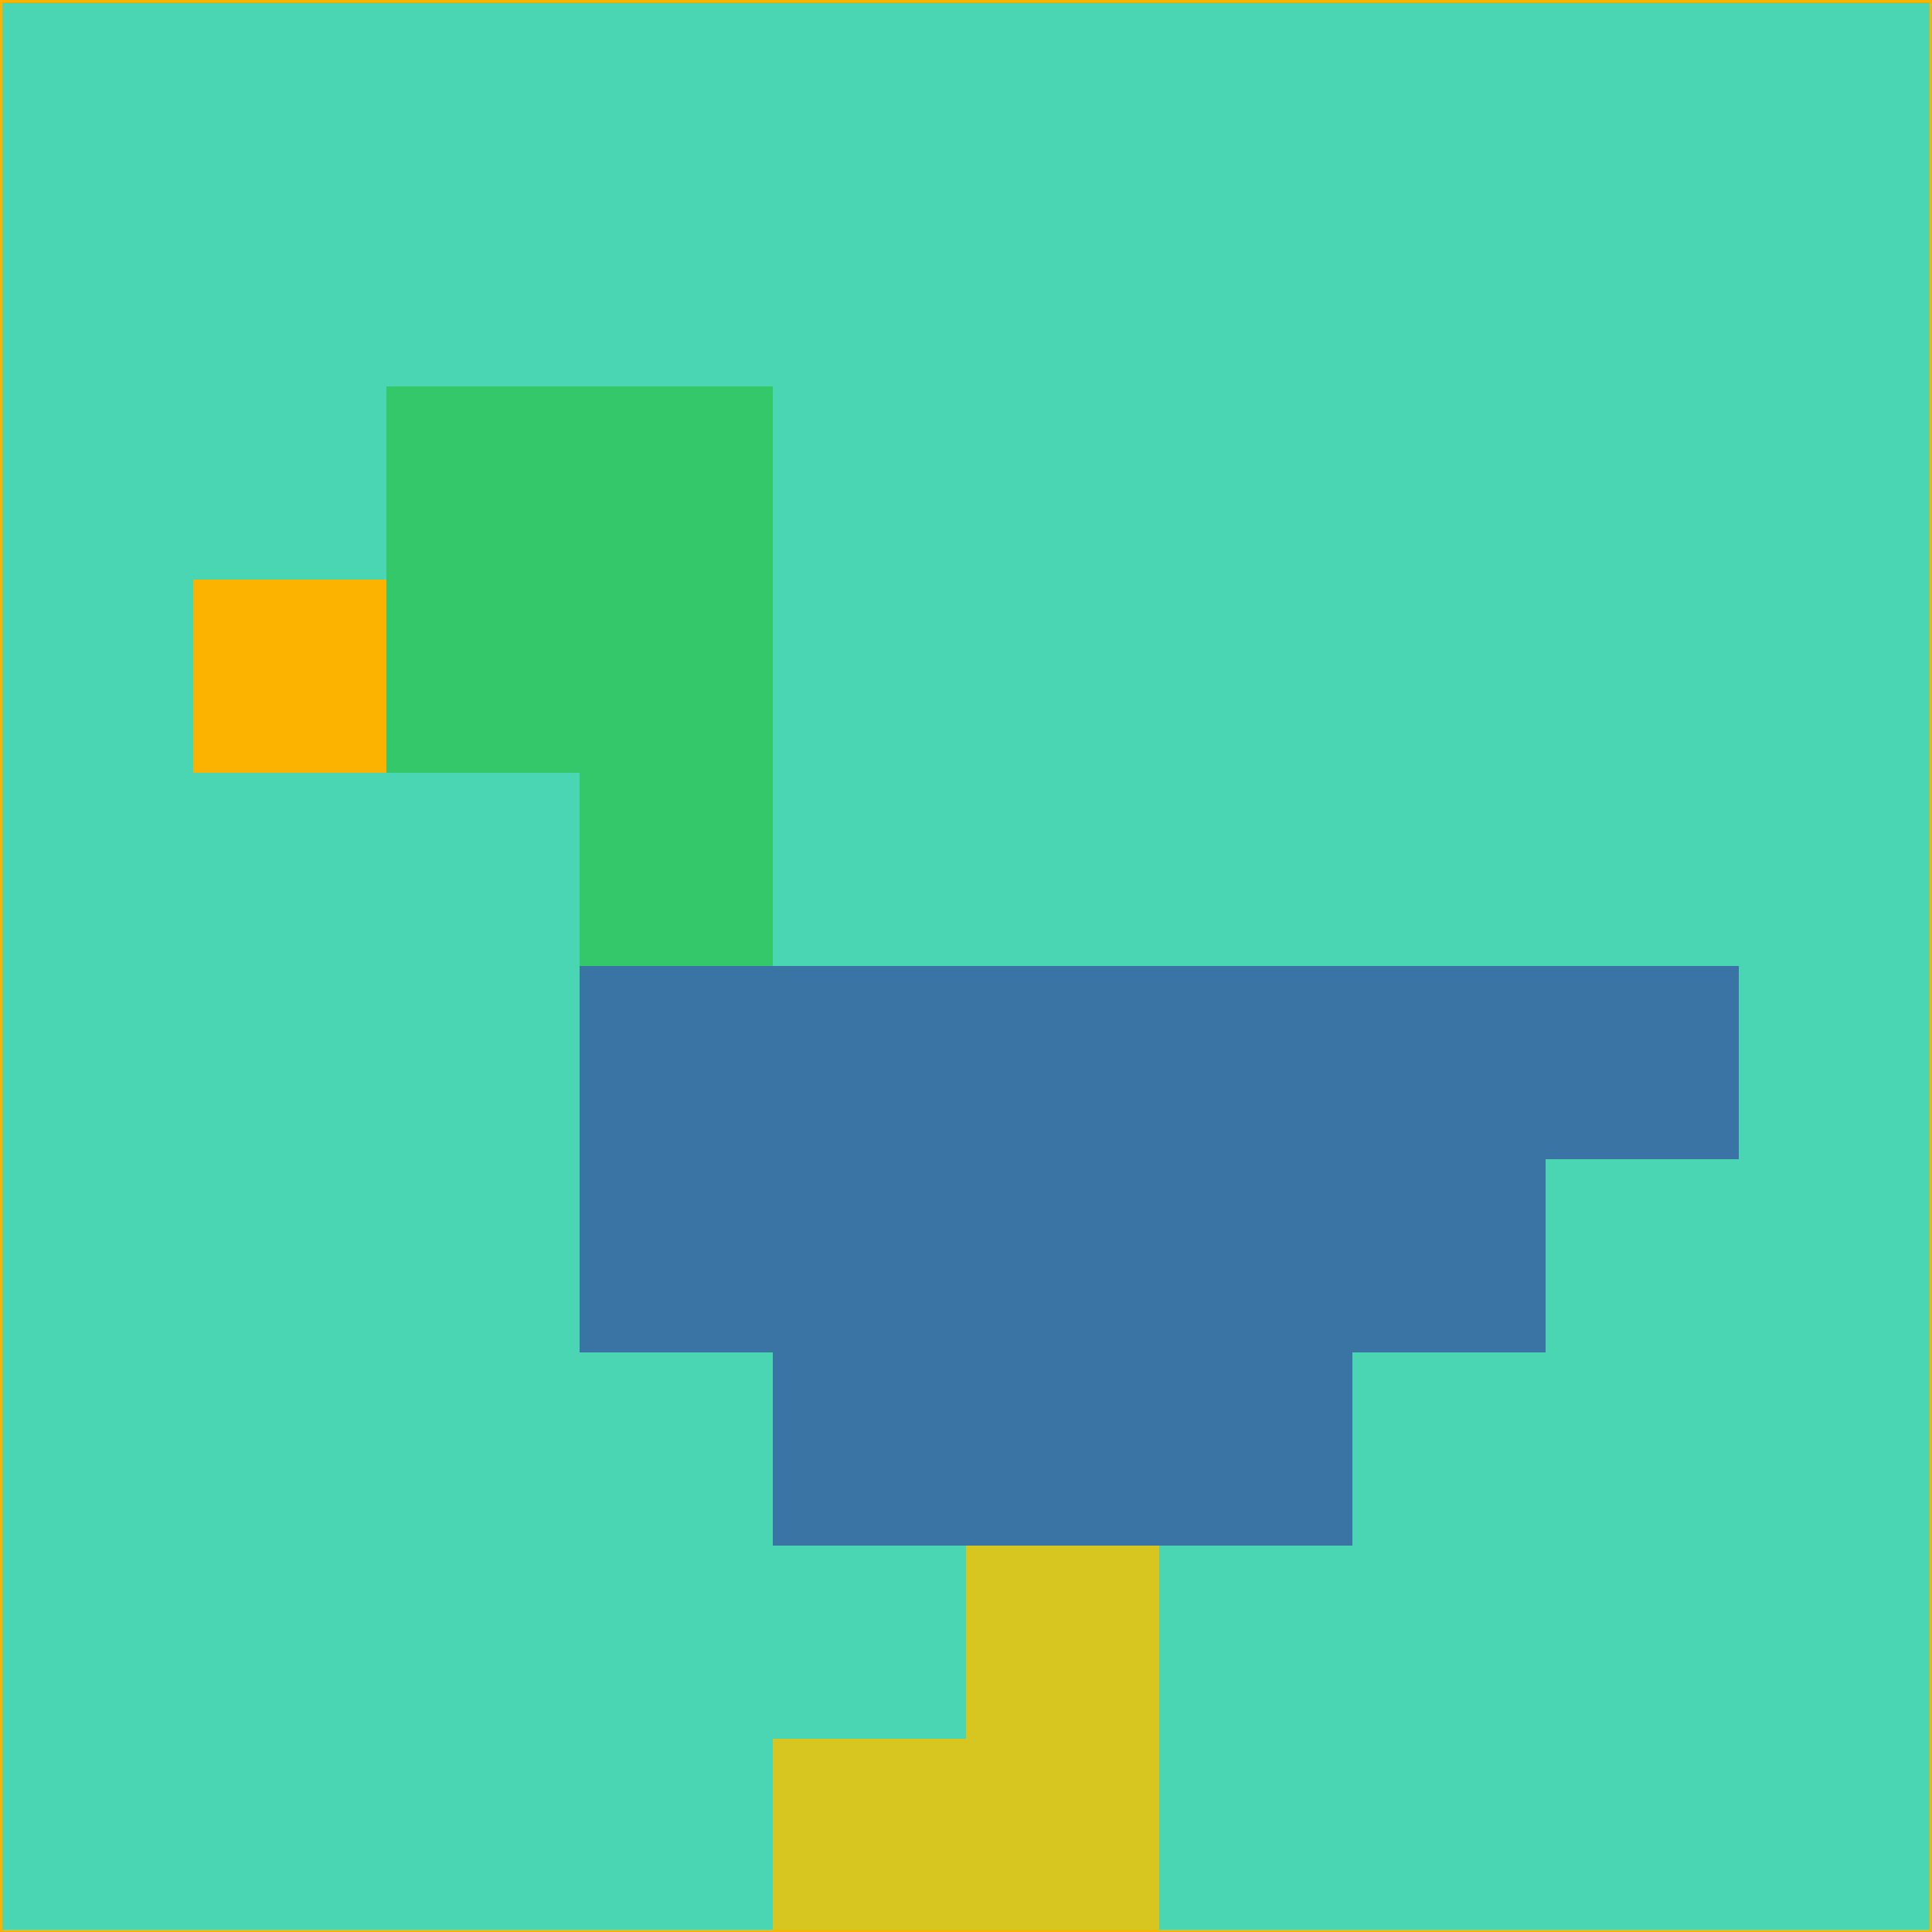 <svg xmlns="http://www.w3.org/2000/svg" version="1.1" width="785" height="785">
  <title>'goose-pfp-694263' by Dmitri Cherniak (Cyberpunk Edition)</title>
  <desc>
    seed=917516
    backgroundColor=#4ad5b3
    padding=20
    innerPadding=0
    timeout=500
    dimension=1
    border=false
    Save=function(){return n.handleSave()}
    frame=12

    Rendered at 2024-09-15T22:37:00.510Z
    Generated in 1ms
    Modified for Cyberpunk theme with new color scheme
  </desc>
  <defs/>
  <rect width="100%" height="100%" fill="#4ad5b3"/>
  <g>
    <g id="0-0">
      <rect x="0" y="0" height="785" width="785" fill="#4ad5b3"/>
      <g>
        <!-- Neon blue -->
        <rect id="0-0-2-2-2-2" x="157" y="157" width="157" height="157" fill="#34c86a"/>
        <rect id="0-0-3-2-1-4" x="235.5" y="157" width="78.5" height="314" fill="#34c86a"/>
        <!-- Electric purple -->
        <rect id="0-0-4-5-5-1" x="314" y="392.5" width="392.5" height="78.5" fill="#3a74a4"/>
        <rect id="0-0-3-5-5-2" x="235.5" y="392.5" width="392.5" height="157" fill="#3a74a4"/>
        <rect id="0-0-4-5-3-3" x="314" y="392.5" width="235.5" height="235.5" fill="#3a74a4"/>
        <!-- Neon pink -->
        <rect id="0-0-1-3-1-1" x="78.5" y="235.5" width="78.5" height="78.5" fill="#fcb300"/>
        <!-- Cyber yellow -->
        <rect id="0-0-5-8-1-2" x="392.5" y="628" width="78.5" height="157" fill="#d7c61f"/>
        <rect id="0-0-4-9-2-1" x="314" y="706.5" width="157" height="78.5" fill="#d7c61f"/>
      </g>
      <rect x="0" y="0" stroke="#fcb300" stroke-width="2" height="785" width="785" fill="none"/>
    </g>
  </g>
  <script xmlns=""/>
</svg>